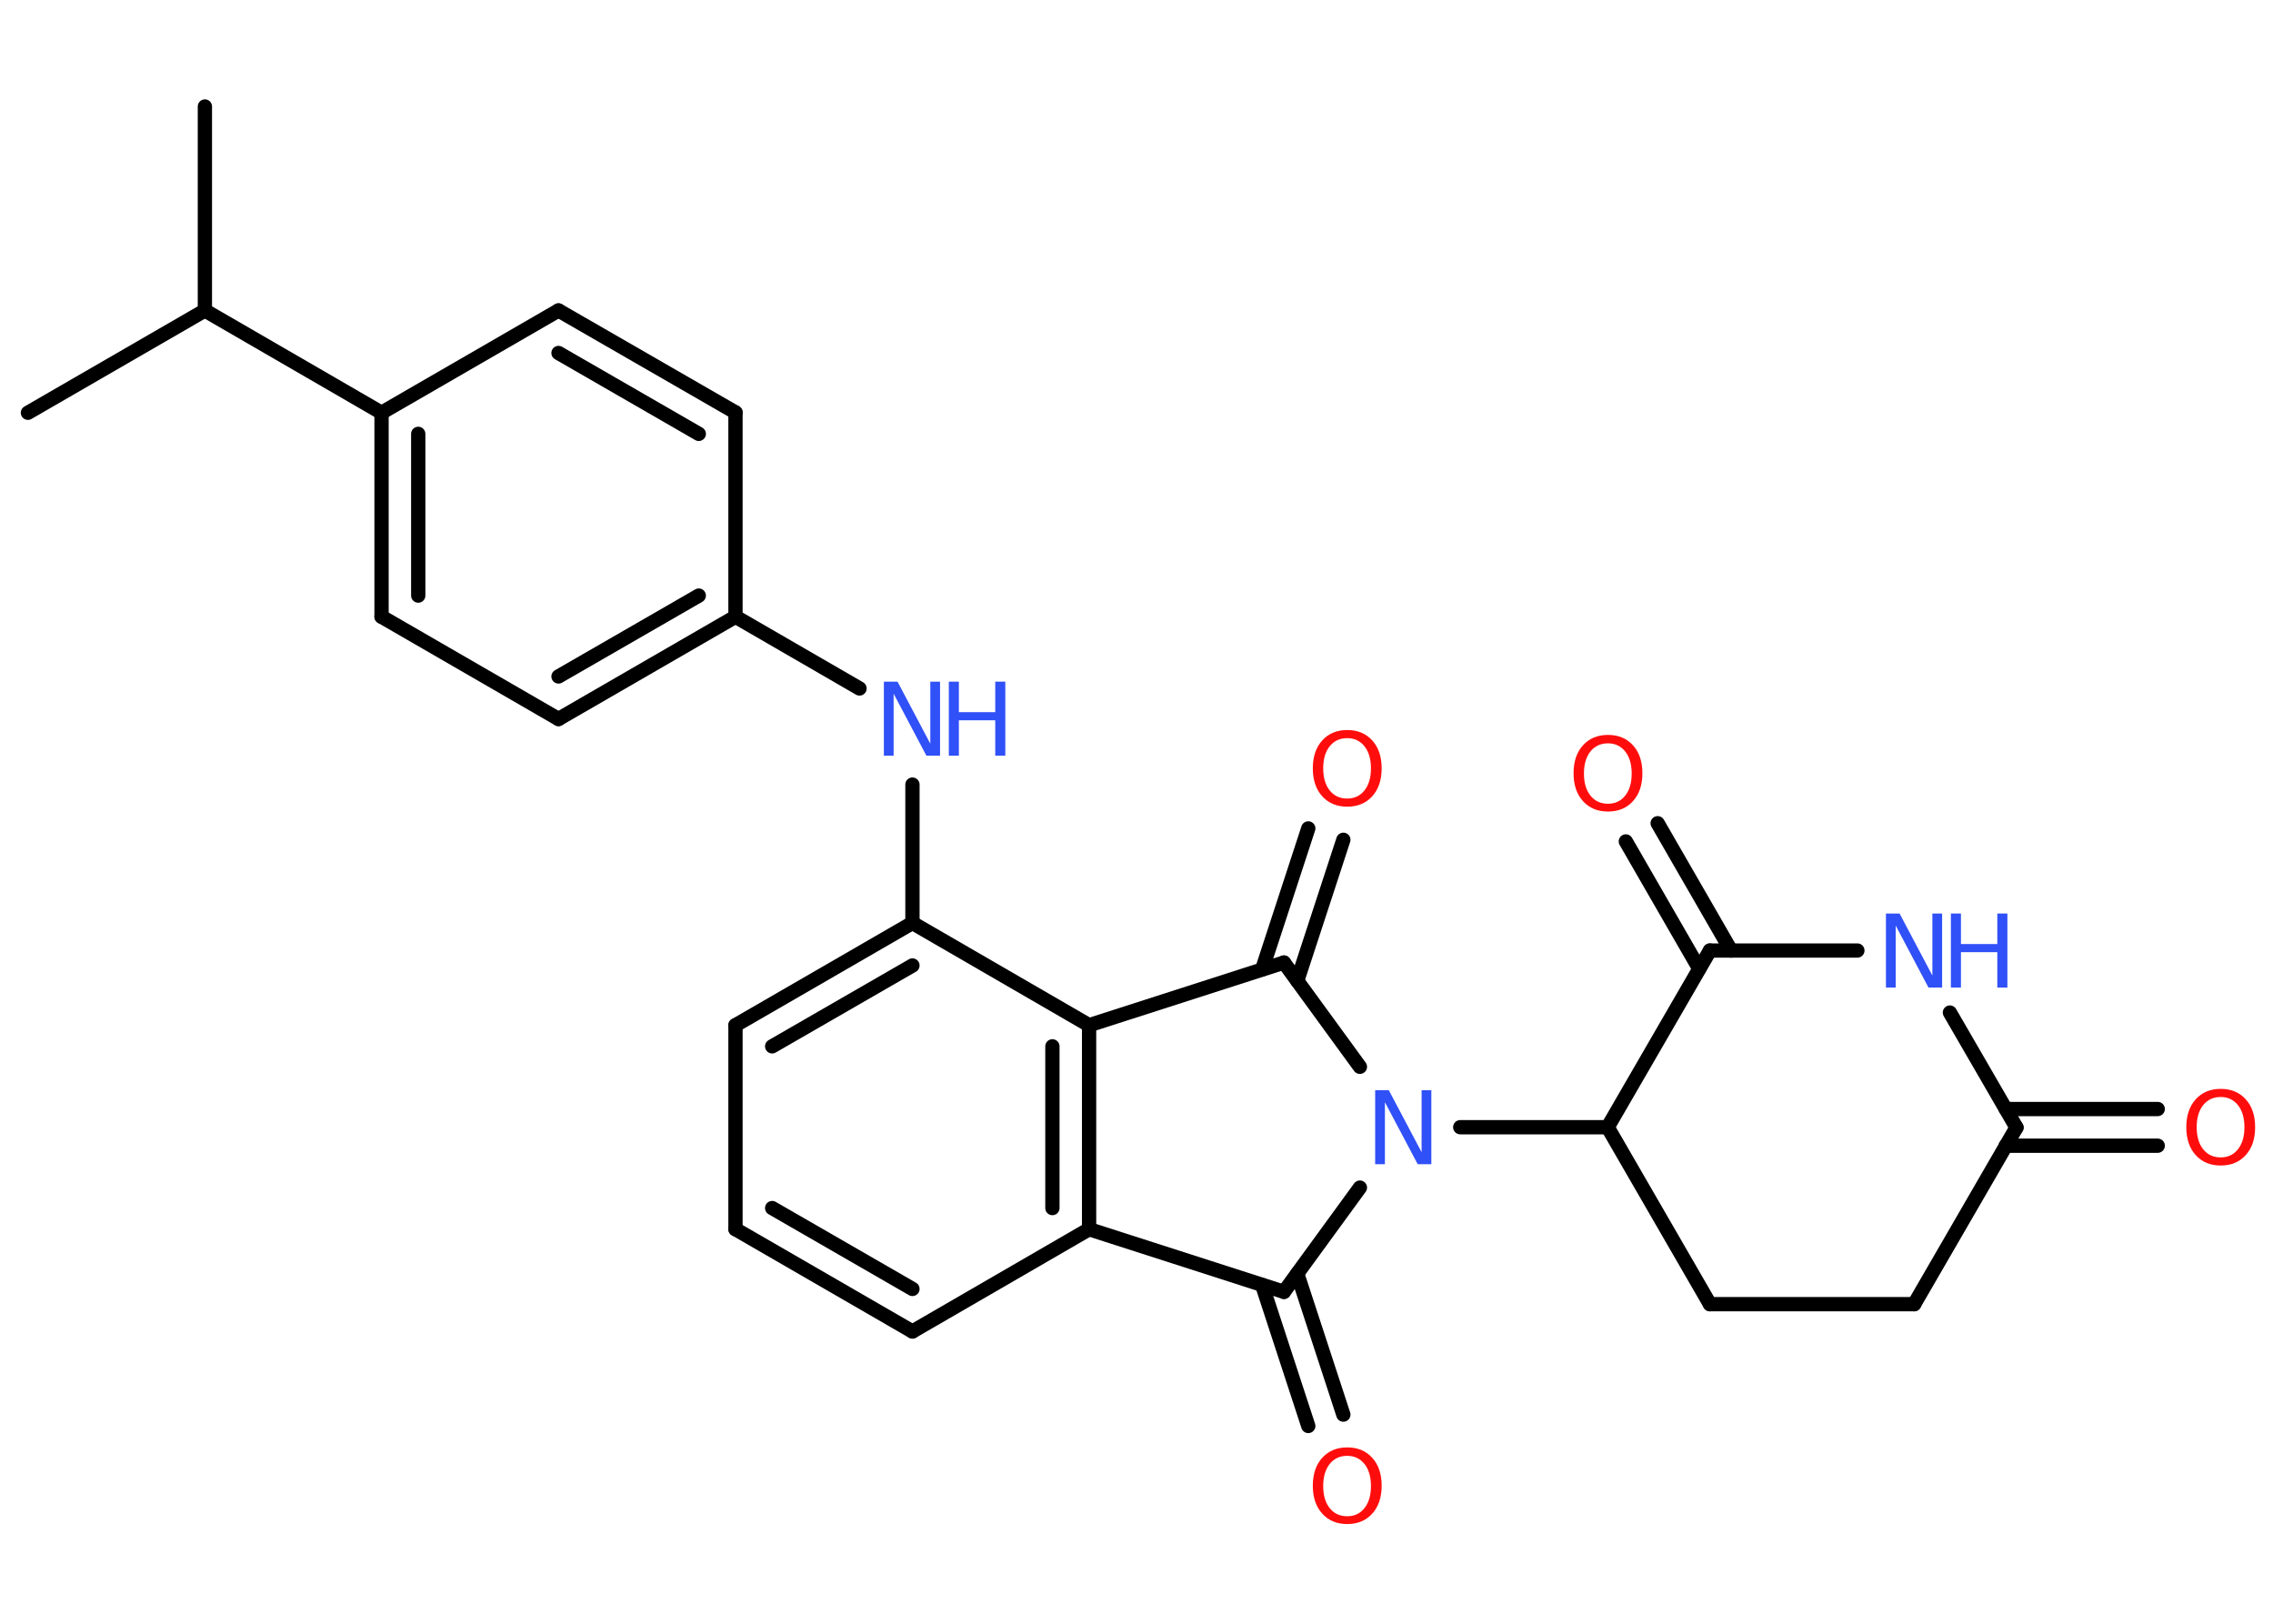<?xml version='1.0' encoding='UTF-8'?>
<!DOCTYPE svg PUBLIC "-//W3C//DTD SVG 1.1//EN" "http://www.w3.org/Graphics/SVG/1.1/DTD/svg11.dtd">
<svg version='1.2' xmlns='http://www.w3.org/2000/svg' xmlns:xlink='http://www.w3.org/1999/xlink' width='70.0mm' height='50.0mm' viewBox='0 0 70.0 50.0'>
  <desc>Generated by the Chemistry Development Kit (http://github.com/cdk)</desc>
  <g stroke-linecap='round' stroke-linejoin='round' stroke='#000000' stroke-width='.44' fill='#3050F8'>
    <rect x='.0' y='.0' width='70.0' height='50.0' fill='#FFFFFF' stroke='none'/>
    <g id='mol1' class='mol'>
      <line id='mol1bnd1' class='bond' x1='6.31' y1='3.28' x2='6.31' y2='9.56'/>
      <line id='mol1bnd2' class='bond' x1='6.31' y1='9.56' x2='.86' y2='12.71'/>
      <line id='mol1bnd3' class='bond' x1='6.31' y1='9.56' x2='11.75' y2='12.71'/>
      <g id='mol1bnd4' class='bond'>
        <line x1='11.75' y1='12.71' x2='11.75' y2='18.99'/>
        <line x1='12.88' y1='13.36' x2='12.88' y2='18.34'/>
      </g>
      <line id='mol1bnd5' class='bond' x1='11.75' y1='18.99' x2='17.2' y2='22.14'/>
      <g id='mol1bnd6' class='bond'>
        <line x1='17.2' y1='22.14' x2='22.65' y2='18.99'/>
        <line x1='17.2' y1='20.83' x2='21.52' y2='18.34'/>
      </g>
      <line id='mol1bnd7' class='bond' x1='22.65' y1='18.99' x2='26.47' y2='21.2'/>
      <line id='mol1bnd8' class='bond' x1='28.1' y1='24.16' x2='28.1' y2='28.42'/>
      <g id='mol1bnd9' class='bond'>
        <line x1='28.1' y1='28.42' x2='22.65' y2='31.57'/>
        <line x1='28.1' y1='29.73' x2='23.78' y2='32.22'/>
      </g>
      <line id='mol1bnd10' class='bond' x1='22.65' y1='31.57' x2='22.65' y2='37.85'/>
      <g id='mol1bnd11' class='bond'>
        <line x1='22.65' y1='37.85' x2='28.1' y2='41.0'/>
        <line x1='23.78' y1='37.2' x2='28.1' y2='39.69'/>
      </g>
      <line id='mol1bnd12' class='bond' x1='28.1' y1='41.0' x2='33.54' y2='37.85'/>
      <g id='mol1bnd13' class='bond'>
        <line x1='33.54' y1='37.85' x2='33.54' y2='31.57'/>
        <line x1='32.41' y1='37.2' x2='32.41' y2='32.22'/>
      </g>
      <line id='mol1bnd14' class='bond' x1='28.1' y1='28.42' x2='33.54' y2='31.57'/>
      <line id='mol1bnd15' class='bond' x1='33.54' y1='31.57' x2='39.54' y2='29.64'/>
      <g id='mol1bnd16' class='bond'>
        <line x1='38.87' y1='29.85' x2='40.29' y2='25.51'/>
        <line x1='39.95' y1='30.2' x2='41.37' y2='25.86'/>
      </g>
      <line id='mol1bnd17' class='bond' x1='39.54' y1='29.64' x2='41.88' y2='32.85'/>
      <line id='mol1bnd18' class='bond' x1='44.97' y1='34.71' x2='49.51' y2='34.71'/>
      <line id='mol1bnd19' class='bond' x1='49.51' y1='34.71' x2='52.66' y2='40.16'/>
      <line id='mol1bnd20' class='bond' x1='52.66' y1='40.16' x2='58.95' y2='40.16'/>
      <line id='mol1bnd21' class='bond' x1='58.95' y1='40.16' x2='62.1' y2='34.72'/>
      <g id='mol1bnd22' class='bond'>
        <line x1='61.77' y1='34.15' x2='66.45' y2='34.15'/>
        <line x1='61.77' y1='35.28' x2='66.45' y2='35.28'/>
      </g>
      <line id='mol1bnd23' class='bond' x1='62.1' y1='34.72' x2='60.05' y2='31.18'/>
      <line id='mol1bnd24' class='bond' x1='57.2' y1='29.27' x2='52.66' y2='29.27'/>
      <line id='mol1bnd25' class='bond' x1='49.51' y1='34.71' x2='52.66' y2='29.27'/>
      <g id='mol1bnd26' class='bond'>
        <line x1='52.33' y1='29.83' x2='50.07' y2='25.91'/>
        <line x1='53.31' y1='29.27' x2='51.05' y2='25.35'/>
      </g>
      <line id='mol1bnd27' class='bond' x1='41.88' y1='36.57' x2='39.54' y2='39.78'/>
      <line id='mol1bnd28' class='bond' x1='33.54' y1='37.85' x2='39.54' y2='39.78'/>
      <g id='mol1bnd29' class='bond'>
        <line x1='39.95' y1='39.22' x2='41.37' y2='43.56'/>
        <line x1='38.87' y1='39.57' x2='40.29' y2='43.91'/>
      </g>
      <line id='mol1bnd30' class='bond' x1='22.65' y1='18.99' x2='22.65' y2='12.7'/>
      <g id='mol1bnd31' class='bond'>
        <line x1='22.65' y1='12.7' x2='17.2' y2='9.56'/>
        <line x1='21.52' y1='13.36' x2='17.2' y2='10.87'/>
      </g>
      <line id='mol1bnd32' class='bond' x1='11.75' y1='12.71' x2='17.2' y2='9.56'/>
      <g id='mol1atm8' class='atom'>
        <path d='M27.23 20.99h.41l1.01 1.91v-1.91h.3v2.28h-.42l-1.01 -1.91v1.91h-.3v-2.28z' stroke='none'/>
        <path d='M29.22 20.99h.31v.94h1.12v-.94h.31v2.28h-.31v-1.09h-1.12v1.09h-.31v-2.28z' stroke='none'/>
      </g>
      <path id='mol1atm16' class='atom' d='M41.49 22.73q-.34 .0 -.54 .25q-.2 .25 -.2 .68q.0 .43 .2 .68q.2 .25 .54 .25q.33 .0 .53 -.25q.2 -.25 .2 -.68q.0 -.43 -.2 -.68q-.2 -.25 -.53 -.25zM41.49 22.48q.48 .0 .77 .32q.29 .32 .29 .86q.0 .54 -.29 .86q-.29 .32 -.77 .32q-.48 .0 -.77 -.32q-.29 -.32 -.29 -.86q.0 -.54 .29 -.86q.29 -.32 .77 -.32z' stroke='none' fill='#FF0D0D'/>
      <path id='mol1atm17' class='atom' d='M42.36 33.57h.41l1.01 1.91v-1.91h.3v2.28h-.42l-1.01 -1.91v1.91h-.3v-2.28z' stroke='none'/>
      <path id='mol1atm22' class='atom' d='M68.39 33.78q-.34 .0 -.54 .25q-.2 .25 -.2 .68q.0 .43 .2 .68q.2 .25 .54 .25q.33 .0 .53 -.25q.2 -.25 .2 -.68q.0 -.43 -.2 -.68q-.2 -.25 -.53 -.25zM68.39 33.53q.48 .0 .77 .32q.29 .32 .29 .86q.0 .54 -.29 .86q-.29 .32 -.77 .32q-.48 .0 -.77 -.32q-.29 -.32 -.29 -.86q.0 -.54 .29 -.86q.29 -.32 .77 -.32z' stroke='none' fill='#FF0D0D'/>
      <g id='mol1atm23' class='atom'>
        <path d='M58.09 28.13h.41l1.01 1.91v-1.91h.3v2.28h-.42l-1.01 -1.91v1.91h-.3v-2.28z' stroke='none'/>
        <path d='M60.08 28.13h.31v.94h1.12v-.94h.31v2.28h-.31v-1.09h-1.12v1.09h-.31v-2.28z' stroke='none'/>
      </g>
      <path id='mol1atm25' class='atom' d='M49.52 22.89q-.34 .0 -.54 .25q-.2 .25 -.2 .68q.0 .43 .2 .68q.2 .25 .54 .25q.33 .0 .53 -.25q.2 -.25 .2 -.68q.0 -.43 -.2 -.68q-.2 -.25 -.53 -.25zM49.52 22.63q.48 .0 .77 .32q.29 .32 .29 .86q.0 .54 -.29 .86q-.29 .32 -.77 .32q-.48 .0 -.77 -.32q-.29 -.32 -.29 -.86q.0 -.54 .29 -.86q.29 -.32 .77 -.32z' stroke='none' fill='#FF0D0D'/>
      <path id='mol1atm27' class='atom' d='M41.49 44.83q-.34 .0 -.54 .25q-.2 .25 -.2 .68q.0 .43 .2 .68q.2 .25 .54 .25q.33 .0 .53 -.25q.2 -.25 .2 -.68q.0 -.43 -.2 -.68q-.2 -.25 -.53 -.25zM41.49 44.57q.48 .0 .77 .32q.29 .32 .29 .86q.0 .54 -.29 .86q-.29 .32 -.77 .32q-.48 .0 -.77 -.32q-.29 -.32 -.29 -.86q.0 -.54 .29 -.86q.29 -.32 .77 -.32z' stroke='none' fill='#FF0D0D'/>
    </g>
  </g>
</svg>
